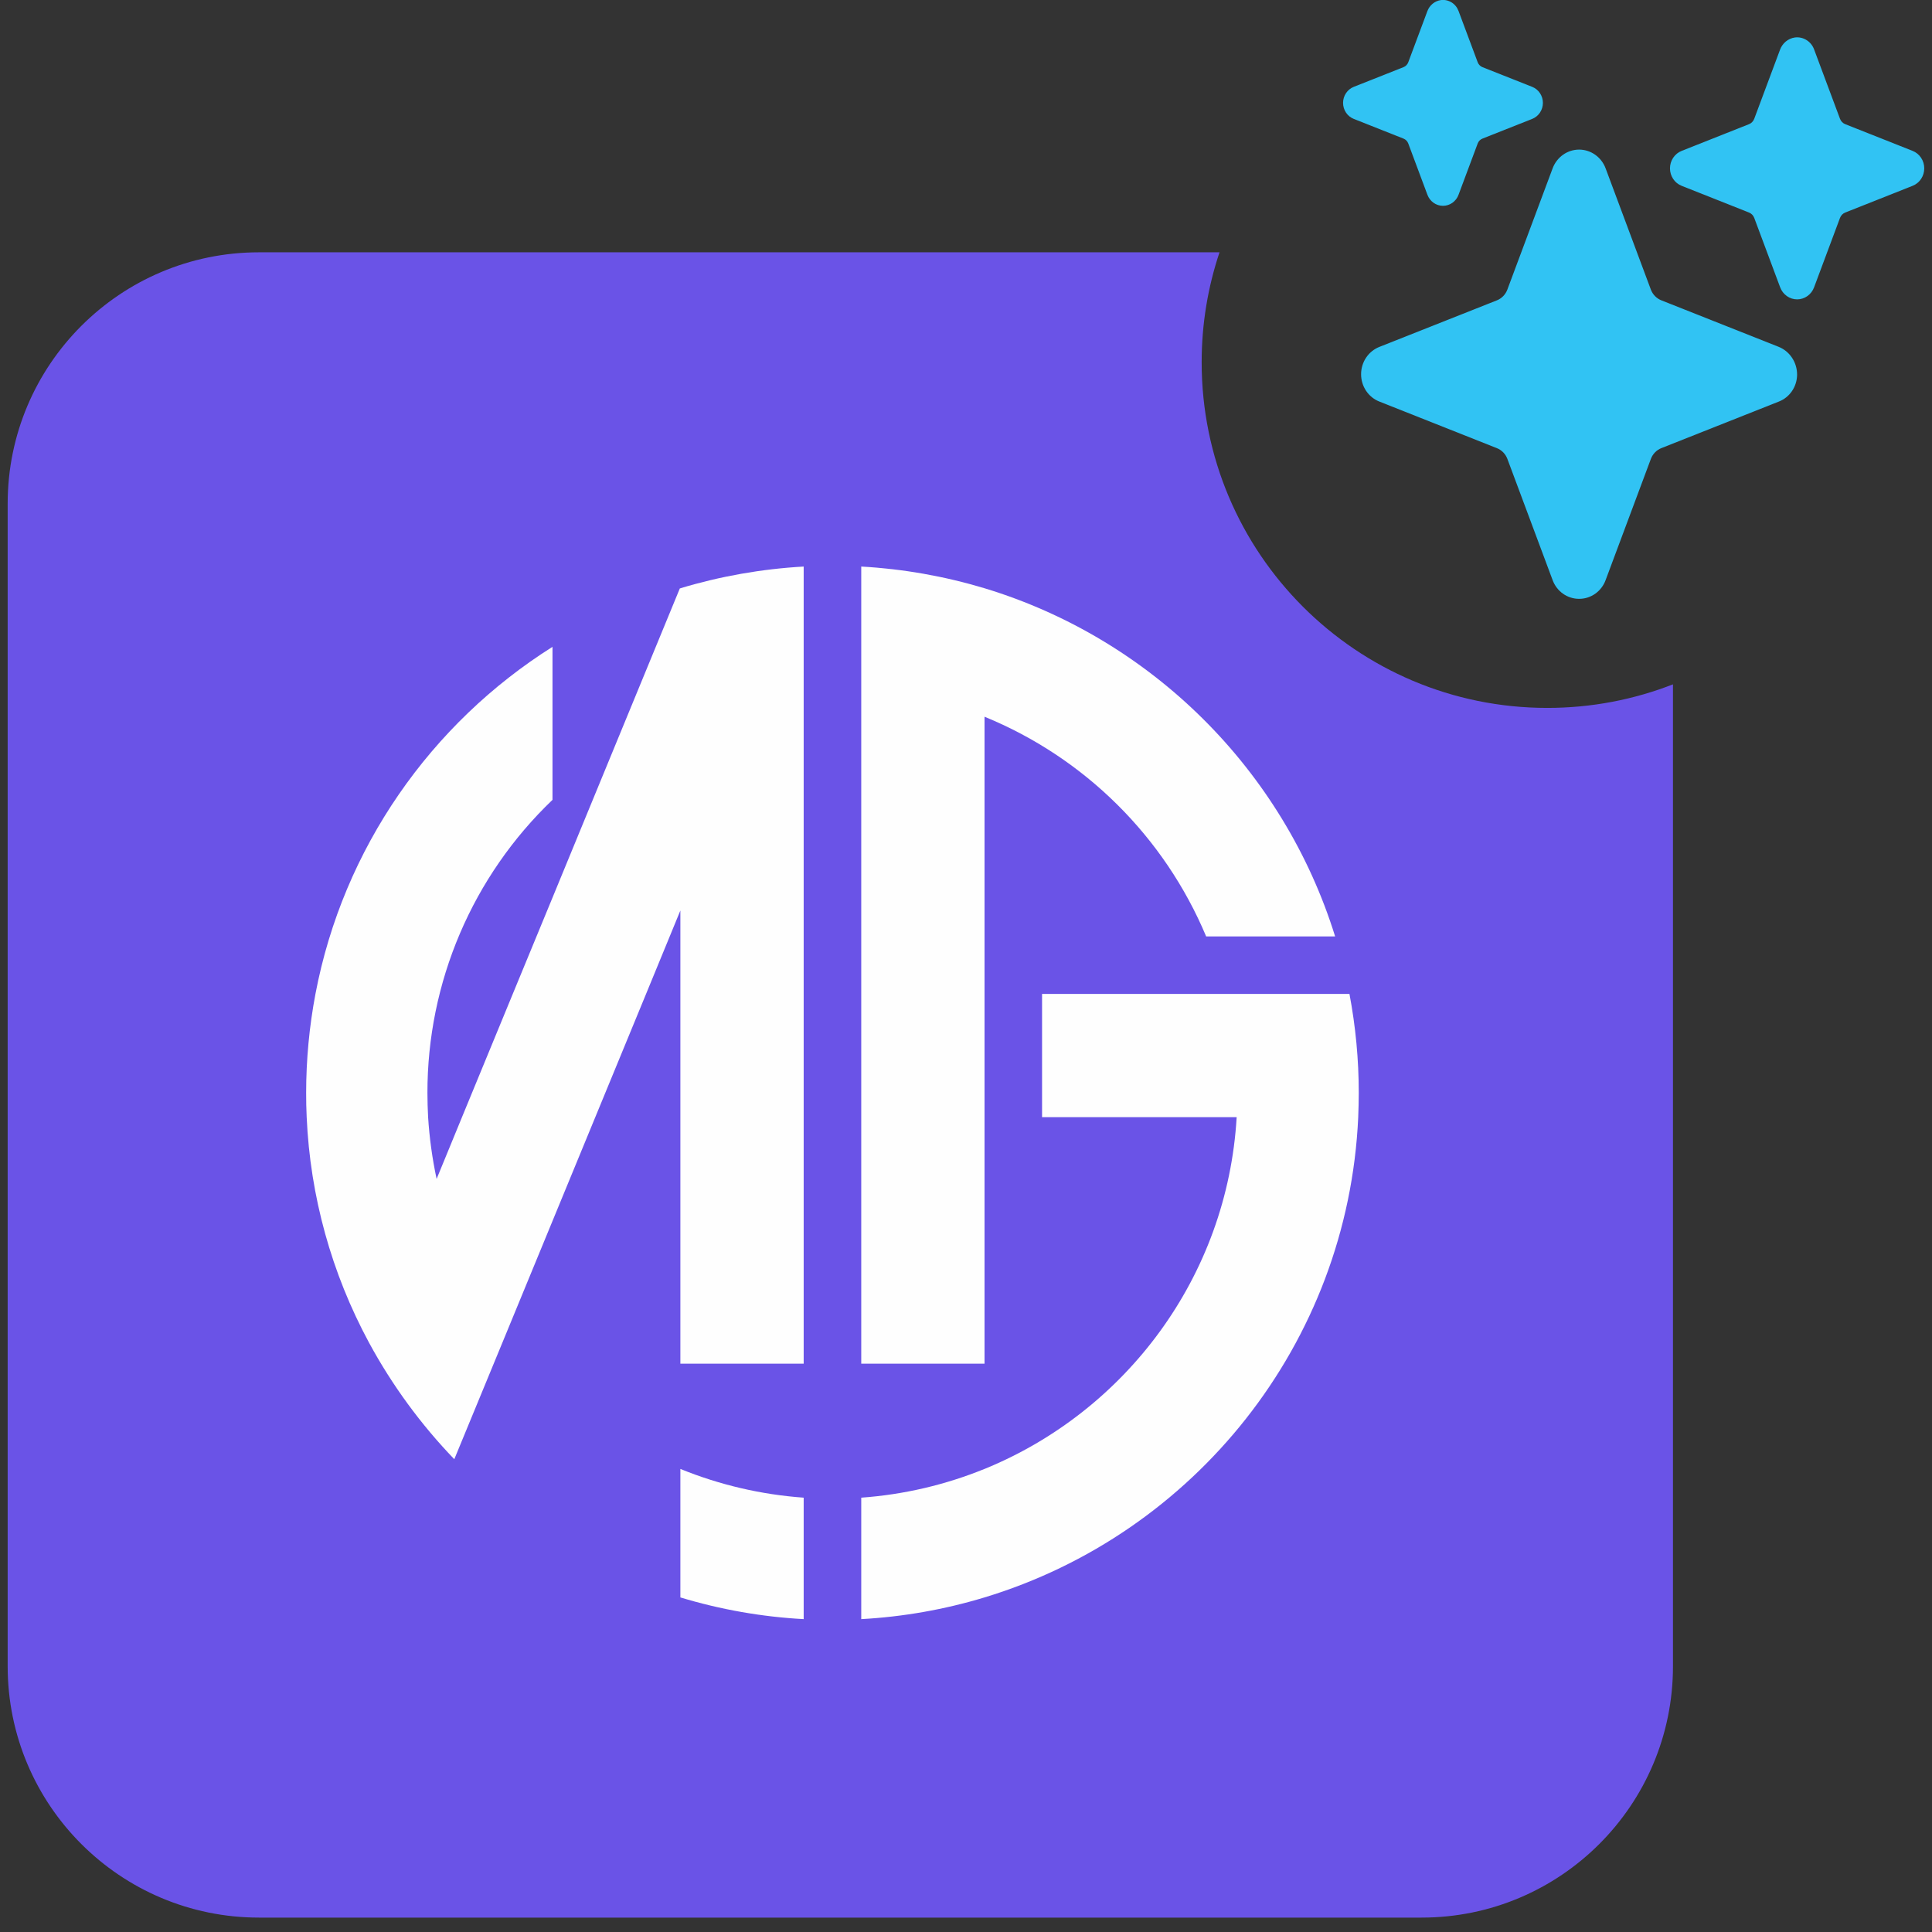 <svg width="126" height="126" viewBox="0 0 126 126" fill="none" xmlns="http://www.w3.org/2000/svg">
<rect x="0" y="0" width="126" height="126" fill="#333333" stroke="none"/>
<g clip-path="url(#clip0_1_447)">
<path d="M102.986 39.054C102.612 39.056 102.246 38.94 101.937 38.722C101.628 38.504 101.391 38.194 101.258 37.833L98.308 29.93C98.248 29.771 98.157 29.626 98.04 29.505C97.922 29.385 97.782 29.291 97.627 29.229L89.954 26.187C89.605 26.049 89.304 25.805 89.092 25.487C88.88 25.169 88.767 24.793 88.767 24.407C88.767 24.021 88.88 23.645 89.092 23.327C89.304 23.009 89.605 22.765 89.954 22.626L97.625 19.587C97.78 19.526 97.92 19.431 98.037 19.311C98.155 19.19 98.246 19.045 98.306 18.886L101.258 10.98C101.392 10.62 101.629 10.311 101.937 10.092C102.246 9.874 102.612 9.757 102.986 9.757C103.36 9.757 103.726 9.874 104.034 10.092C104.343 10.311 104.58 10.62 104.714 10.98L107.664 18.884C107.724 19.043 107.815 19.188 107.932 19.308C108.049 19.429 108.19 19.523 108.344 19.585L115.971 22.608C116.335 22.747 116.648 22.998 116.868 23.327C117.089 23.656 117.205 24.047 117.202 24.447C117.197 24.826 117.081 25.194 116.869 25.505C116.658 25.815 116.361 26.053 116.017 26.187L108.347 29.227C108.192 29.288 108.052 29.382 107.935 29.503C107.817 29.624 107.726 29.768 107.666 29.928L104.714 37.833C104.581 38.194 104.344 38.504 104.035 38.722C103.726 38.94 103.36 39.056 102.986 39.054Z" fill="#31C3F3"/>
<path d="M94.108 13.423C93.888 13.423 93.674 13.354 93.493 13.226C93.312 13.098 93.173 12.917 93.094 12.706L91.845 9.361C91.818 9.288 91.777 9.222 91.723 9.166C91.669 9.111 91.605 9.068 91.534 9.04L88.287 7.754C88.083 7.673 87.906 7.529 87.782 7.343C87.658 7.156 87.591 6.936 87.591 6.709C87.591 6.483 87.658 6.262 87.782 6.076C87.906 5.889 88.083 5.746 88.287 5.665L91.534 4.379C91.605 4.351 91.669 4.308 91.723 4.252C91.776 4.197 91.818 4.131 91.845 4.057L93.083 0.743C93.153 0.547 93.273 0.376 93.43 0.245C93.588 0.115 93.776 0.032 93.977 0.004C94.217 -0.026 94.46 0.027 94.667 0.156C94.874 0.284 95.034 0.48 95.121 0.713L96.37 4.057C96.397 4.131 96.439 4.197 96.493 4.252C96.546 4.308 96.611 4.351 96.681 4.379L99.928 5.665C100.133 5.746 100.309 5.889 100.433 6.076C100.557 6.262 100.624 6.483 100.624 6.709C100.624 6.936 100.557 7.156 100.433 7.343C100.309 7.529 100.133 7.673 99.928 7.754L96.681 9.04C96.611 9.068 96.546 9.111 96.492 9.166C96.439 9.222 96.397 9.288 96.37 9.361L95.121 12.706C95.043 12.917 94.903 13.098 94.722 13.226C94.541 13.354 94.327 13.423 94.108 13.423Z" fill="#31C3F3"/>
<path d="M117.204 19.524C116.964 19.524 116.73 19.449 116.533 19.309C116.336 19.169 116.184 18.971 116.098 18.741L114.407 14.212C114.377 14.132 114.332 14.06 114.273 13.999C114.214 13.939 114.144 13.892 114.066 13.861L109.671 12.118C109.447 12.03 109.255 11.874 109.12 11.67C108.984 11.467 108.912 11.226 108.912 10.98C108.912 10.733 108.984 10.492 109.12 10.289C109.255 10.086 109.447 9.929 109.671 9.841L114.066 8.098C114.144 8.068 114.214 8.021 114.273 7.96C114.332 7.9 114.377 7.827 114.407 7.747L116.086 3.25C116.162 3.038 116.293 2.85 116.465 2.708C116.637 2.566 116.843 2.475 117.061 2.444C117.323 2.411 117.588 2.47 117.814 2.61C118.04 2.75 118.214 2.964 118.309 3.218L120 7.747C120.03 7.827 120.076 7.9 120.134 7.96C120.193 8.021 120.263 8.068 120.341 8.098L124.737 9.841C124.96 9.929 125.152 10.086 125.288 10.289C125.423 10.492 125.495 10.733 125.495 10.98C125.495 11.226 125.423 11.467 125.288 11.67C125.152 11.874 124.96 12.03 124.737 12.118L120.341 13.861C120.263 13.892 120.193 13.939 120.134 13.999C120.076 14.06 120.03 14.132 120 14.212L118.309 18.741C118.223 18.971 118.072 19.169 117.874 19.309C117.677 19.449 117.443 19.524 117.204 19.524Z" fill="#31C3F3"/>
</g>
<path d="M109.107 44.631C106.566 45.623 103.802 46.168 100.91 46.168C88.461 46.168 78.369 36.076 78.369 23.627C78.369 21.119 78.778 18.708 79.534 16.455H16.893C7.84 16.455 0.5 23.794 0.5 32.848V108.668C0.5 117.722 7.84 125.061 16.893 125.061H92.713C101.767 125.061 109.107 117.722 109.107 108.668V44.631Z" fill="#6A53E7"/>
<g clip-path="url(#clip1_1_447)">
<path fill-rule="evenodd" clip-rule="evenodd" d="M44.372 95.8C46.937 96.844 49.651 97.476 52.414 97.674V105.595C49.686 105.447 46.986 104.972 44.372 104.18V95.8ZM33.442 64.821L36.032 58.545L39.934 49.066L44.338 38.373H44.372V38.365C46.987 37.577 49.687 37.102 52.414 36.949V88.937H44.372V59.381L42.135 64.821L38.824 72.856L36.032 79.632L33.019 86.946L29.628 95.166C27.442 92.896 25.573 90.341 24.07 87.571C21.619 83.036 20.228 78.005 20.001 72.856C19.975 72.327 19.966 71.8 19.966 71.272C19.967 69.107 20.17 66.947 20.573 64.821C22.38 55.307 28.116 47.174 36.032 42.185V52.164C33.45 54.633 31.396 57.598 29.994 60.883C28.592 64.167 27.872 67.701 27.876 71.272C27.876 71.8 27.893 72.327 27.92 72.856C28.006 74.211 28.191 75.558 28.475 76.886L30.131 72.856L33.442 64.821Z" fill="#FEFEFE"/>
<path fill-rule="evenodd" clip-rule="evenodd" d="M64.209 95.799C61.644 96.843 58.93 97.476 56.168 97.674V105.595C58.895 105.446 61.595 104.971 64.209 104.179C77.856 100.043 87.911 87.669 88.58 72.857C88.598 72.329 88.615 71.801 88.615 71.273C88.615 69.108 88.411 66.949 88.008 64.822H67.96V72.857H80.652C80.044 83.26 73.418 92.043 64.208 95.801L64.209 95.799ZM64.209 46.743C70.737 49.415 75.936 54.569 78.662 61.071H87.073C83.7 50.219 75.096 41.665 64.209 38.365C61.594 37.578 58.895 37.102 56.168 36.949V88.936H64.209V46.743Z" fill="#FEFEFE"/>
</g>
<defs>
<clipPath id="clip0_1_447">
<rect width="37.91" height="39.059" fill="white" transform="translate(87.59)"/>
</clipPath>
<clipPath id="clip1_1_447">
<rect width="68.648" height="68.648" fill="white" transform="matrix(-1 0 0 1 88.615 36.946)"/>
</clipPath>
</defs>
</svg>
